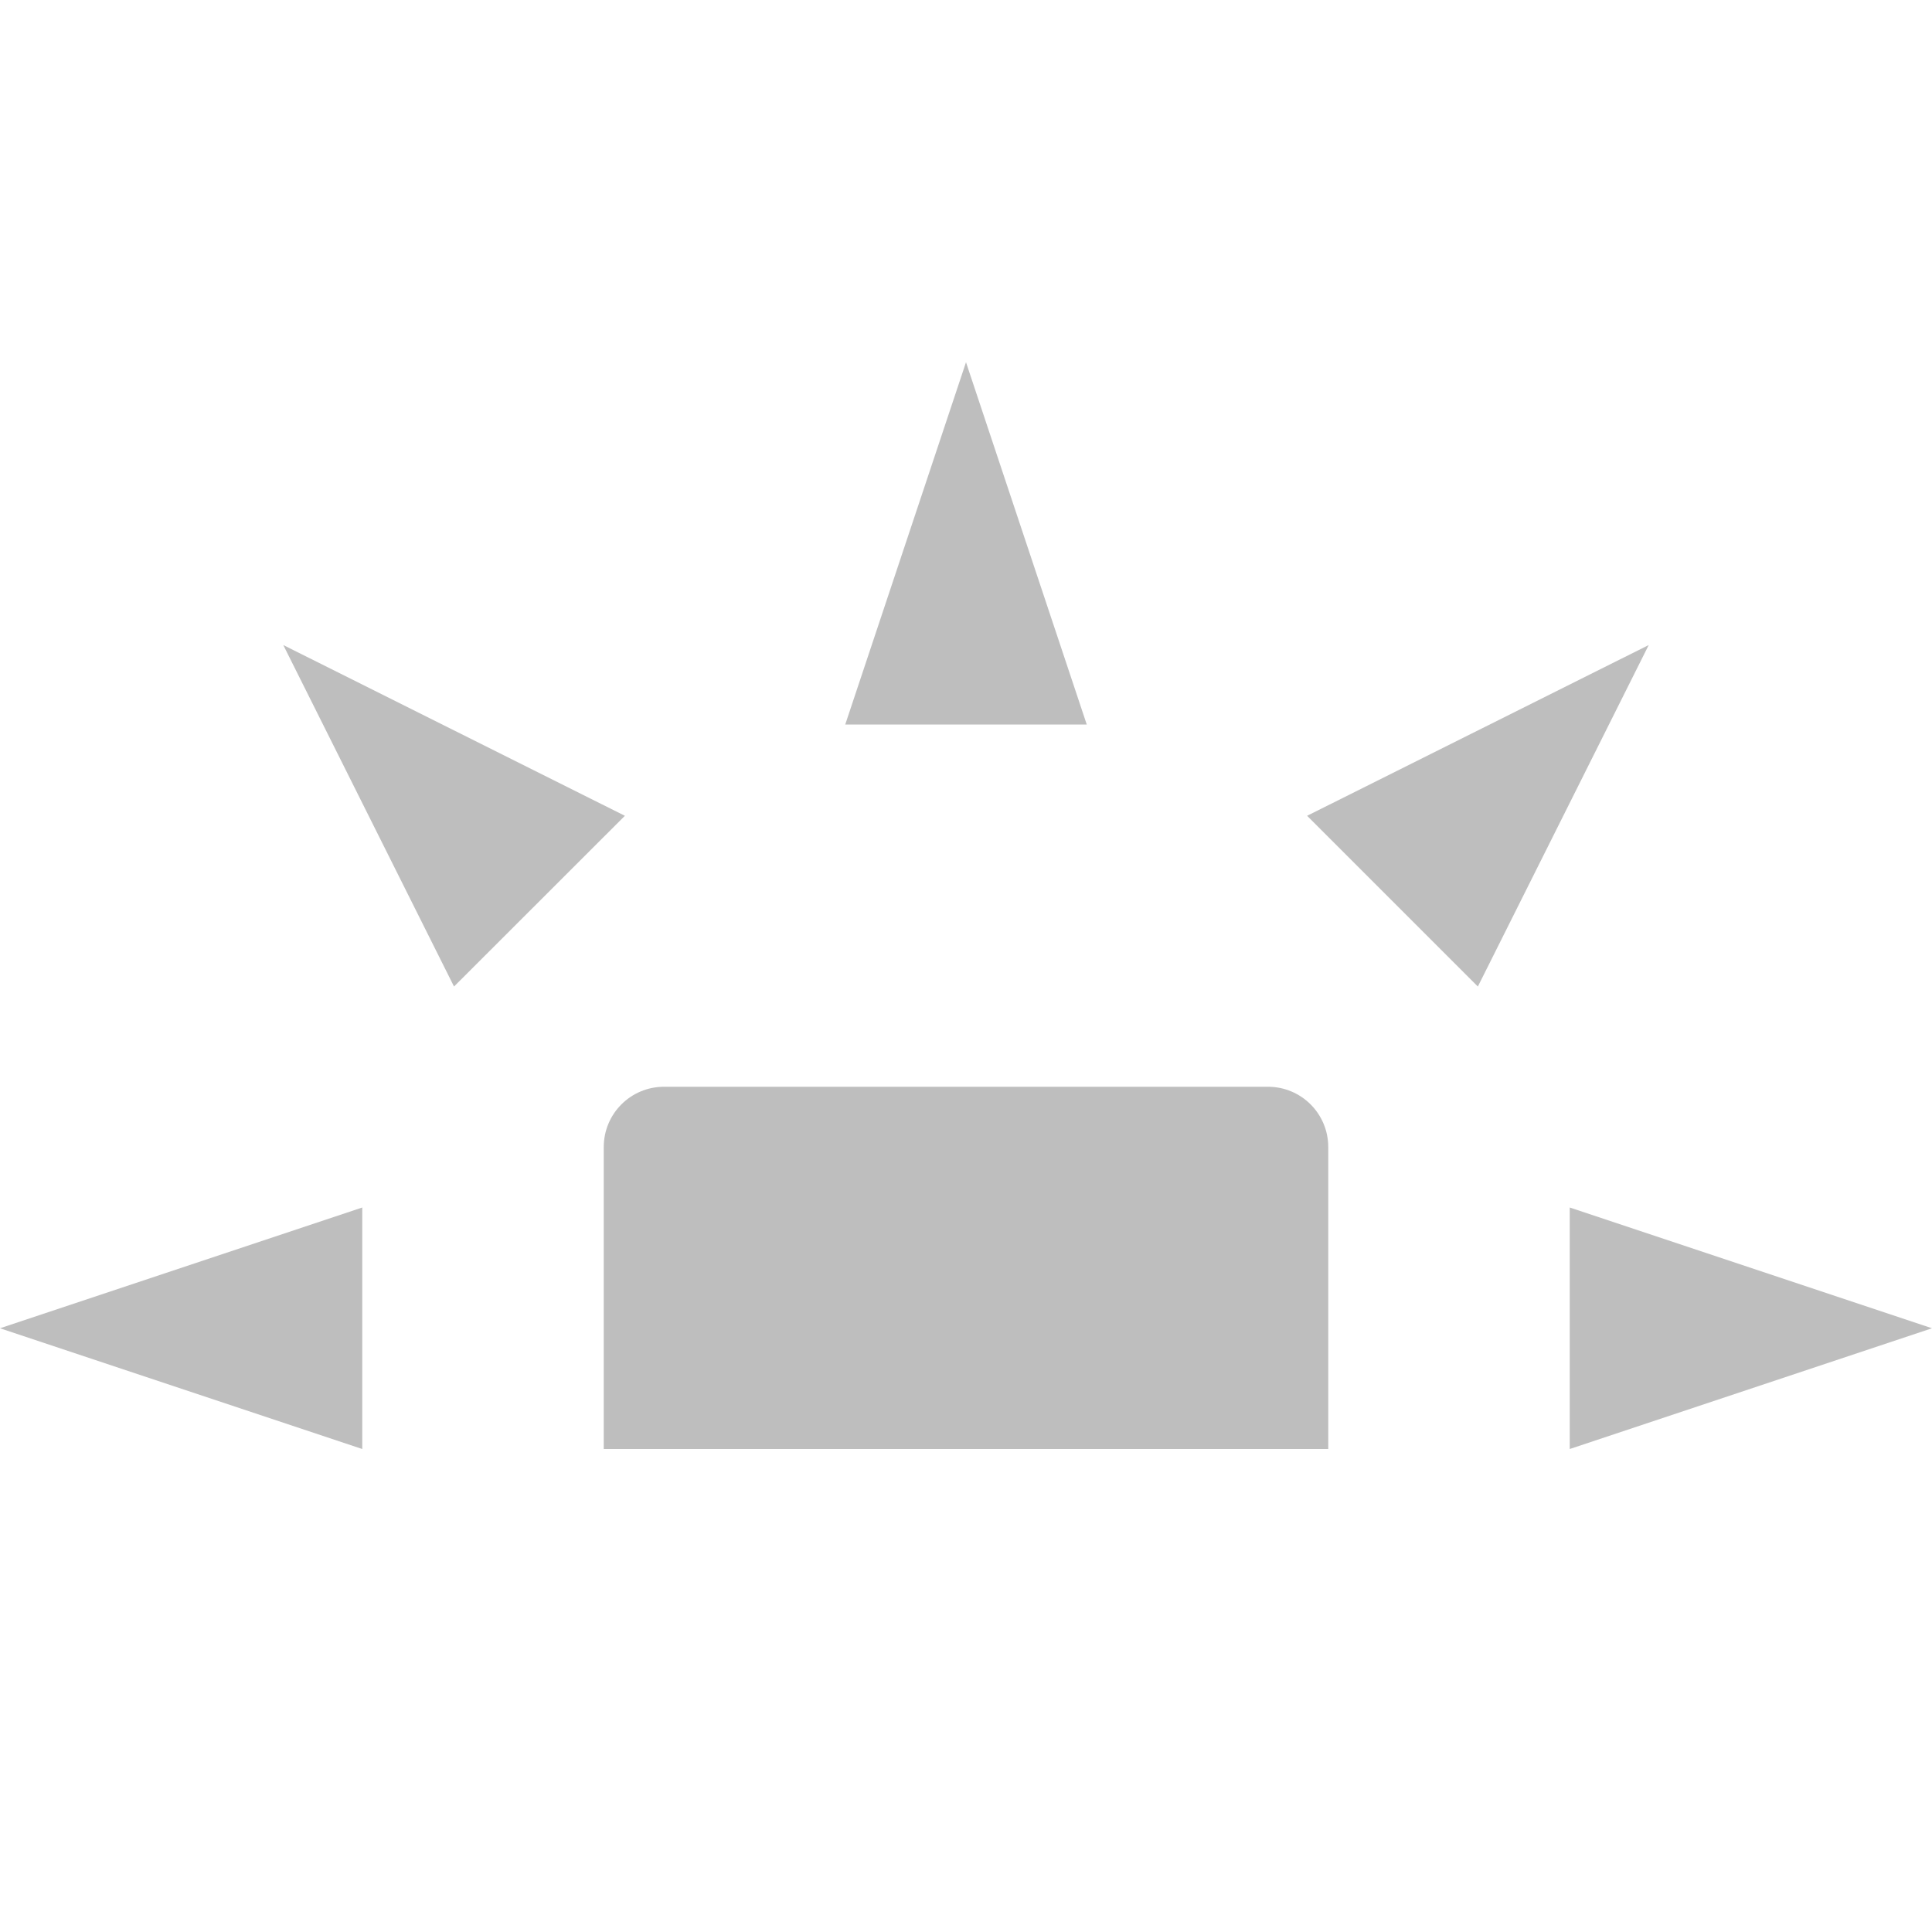 <svg xmlns="http://www.w3.org/2000/svg" width="16" height="16" version="1.1">
 <path style="fill:#bebebe" d="M 5.5,9 C 5.223,9 5,9.223 5,9.5 V 12 H 11 V 9.5 C 11,9.223 10.777,9 10.5,9 Z"/>
 <path style="fill:#bebebe" d="M 3,12 V 10 L 0,11 Z"/>
 <path style="fill:#bebebe" d="M 7,6 H 9 L 8,3 Z"/>
 <path style="fill:#bebebe" d="M 13,10 V 12 L 16,11 Z"/>
 <path style="fill:#bebebe" d="M 10.825,6.756 12.239,8.17 13.654,5.342 Z"/>
 <path style="fill:#bebebe" d="M 3.76,8.17 5.175,6.756 2.346,5.342 Z"/>
</svg>
